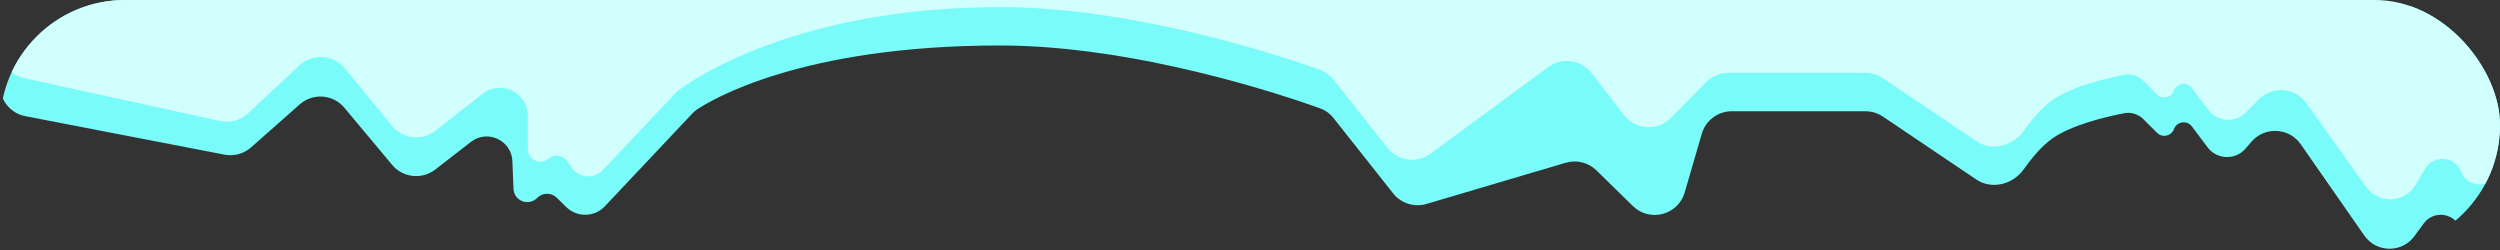 <svg width="160" height="16" viewBox="0 0 160 16" fill="none" xmlns="http://www.w3.org/2000/svg">
<rect x="0" y="0" width="160" height="16" fill="#333333" stroke="none"/>
<g clip-path="url(#clip0_3619_4138)">
<path d="M160 2.441C160 1.342 159.114 0.449 158.015 0.441L2.015 -0.738C0.905 -0.746 0 0.152 0 1.262V5.47C0 6.429 0.68 7.252 1.621 7.434L14.367 9.897C14.976 10.014 15.606 9.842 16.071 9.431L19.182 6.681C20.025 5.934 21.319 6.032 22.041 6.896L25.097 10.553C25.787 11.378 27.007 11.51 27.857 10.851L30.139 9.081C31.197 8.26 32.74 8.979 32.793 10.316L32.863 12.084C32.894 12.86 33.838 13.223 34.38 12.667C34.722 12.317 35.284 12.311 35.633 12.654L36.239 13.249C36.931 13.929 38.047 13.908 38.712 13.202L44.33 7.242C44.406 7.162 44.487 7.089 44.579 7.027C45.502 6.404 51.248 2.911 64 2.911C72.723 2.911 82.207 6.115 84.487 6.933C84.825 7.054 85.118 7.27 85.341 7.551L89.161 12.376C89.668 13.016 90.513 13.284 91.296 13.052L100.207 10.417C100.902 10.211 101.655 10.398 102.173 10.905L104.503 13.185C105.583 14.242 107.4 13.766 107.822 12.315L108.914 8.562C109.162 7.708 109.945 7.121 110.834 7.121H119.389C119.787 7.121 120.176 7.24 120.507 7.462L126.483 11.488C127.471 12.153 128.821 11.811 129.512 10.842C130.031 10.114 130.672 9.346 131.333 8.875C132.583 7.984 134.814 7.465 135.954 7.245C136.402 7.159 136.857 7.31 137.18 7.632L138.049 8.499C138.389 8.839 138.968 8.711 139.135 8.26C139.316 7.769 139.969 7.674 140.283 8.093L141.279 9.423C141.878 10.223 143.063 10.264 143.716 9.508L144.094 9.07C144.948 8.082 146.503 8.163 147.249 9.234L151.316 15.075C152.088 16.183 153.72 16.204 154.52 15.117L155.12 14.3C155.723 13.48 156.98 13.593 157.428 14.506C158.06 15.795 160 15.345 160 13.91V2.441Z" fill="#79FBF9"/>
<path d="M160 2.14577e-06C160 -1.105 159.105 -2 158 -2H2C0.895 -2 0 -1.105 0 -2.38419e-07V3.055C0 3.995 0.655 4.808 1.573 5.009L14.086 7.745C14.728 7.885 15.398 7.701 15.878 7.253L19.163 4.187C20.007 3.398 21.342 3.487 22.074 4.381L25.093 8.063C25.782 8.904 27.017 9.04 27.873 8.369L30.891 6.003C32.062 5.085 33.778 5.919 33.778 7.408V9.543C33.778 10.23 34.584 10.601 35.105 10.153C35.465 9.844 36.014 9.913 36.287 10.302L36.593 10.739C37.061 11.407 38.024 11.477 38.584 10.884L43.242 5.951C43.303 5.887 43.364 5.829 43.435 5.776C44.322 5.111 50.999 0.456 64 0.456C72.723 0.456 82.207 3.659 84.487 4.477C84.825 4.598 85.118 4.814 85.341 5.096L88.802 9.467C89.47 10.311 90.687 10.474 91.555 9.836L99.093 4.293C99.968 3.649 101.197 3.822 101.861 4.681L103.933 7.364C104.674 8.323 106.09 8.409 106.941 7.545L109.19 5.262C109.566 4.88 110.079 4.665 110.615 4.665L119.389 4.665C119.787 4.665 120.176 4.784 120.507 5.007L126.483 9.032C127.471 9.697 128.821 9.356 129.512 8.386C130.031 7.659 130.672 6.89 131.333 6.419C132.583 5.529 134.814 5.009 135.954 4.789C136.402 4.703 136.857 4.855 137.18 5.177L138.049 6.043C138.389 6.383 138.968 6.256 139.135 5.804C139.316 5.313 139.969 5.218 140.283 5.637L141.323 7.026C141.912 7.814 143.065 7.89 143.754 7.187L144.552 6.371C145.423 5.482 146.886 5.595 147.609 6.608L151.438 11.969C152.227 13.075 153.892 13.007 154.589 11.841L155.212 10.799C155.761 9.882 157.123 9.994 157.515 10.988C158.036 12.31 160 11.937 160 10.516V2.14577e-06Z" fill="#D0FFFE"/>
</g>
<defs>
<clipPath id="clip0_3619_4138">
<rect width="160" height="16" rx="8" fill="white"/>
</clipPath>
</defs>
</svg>
